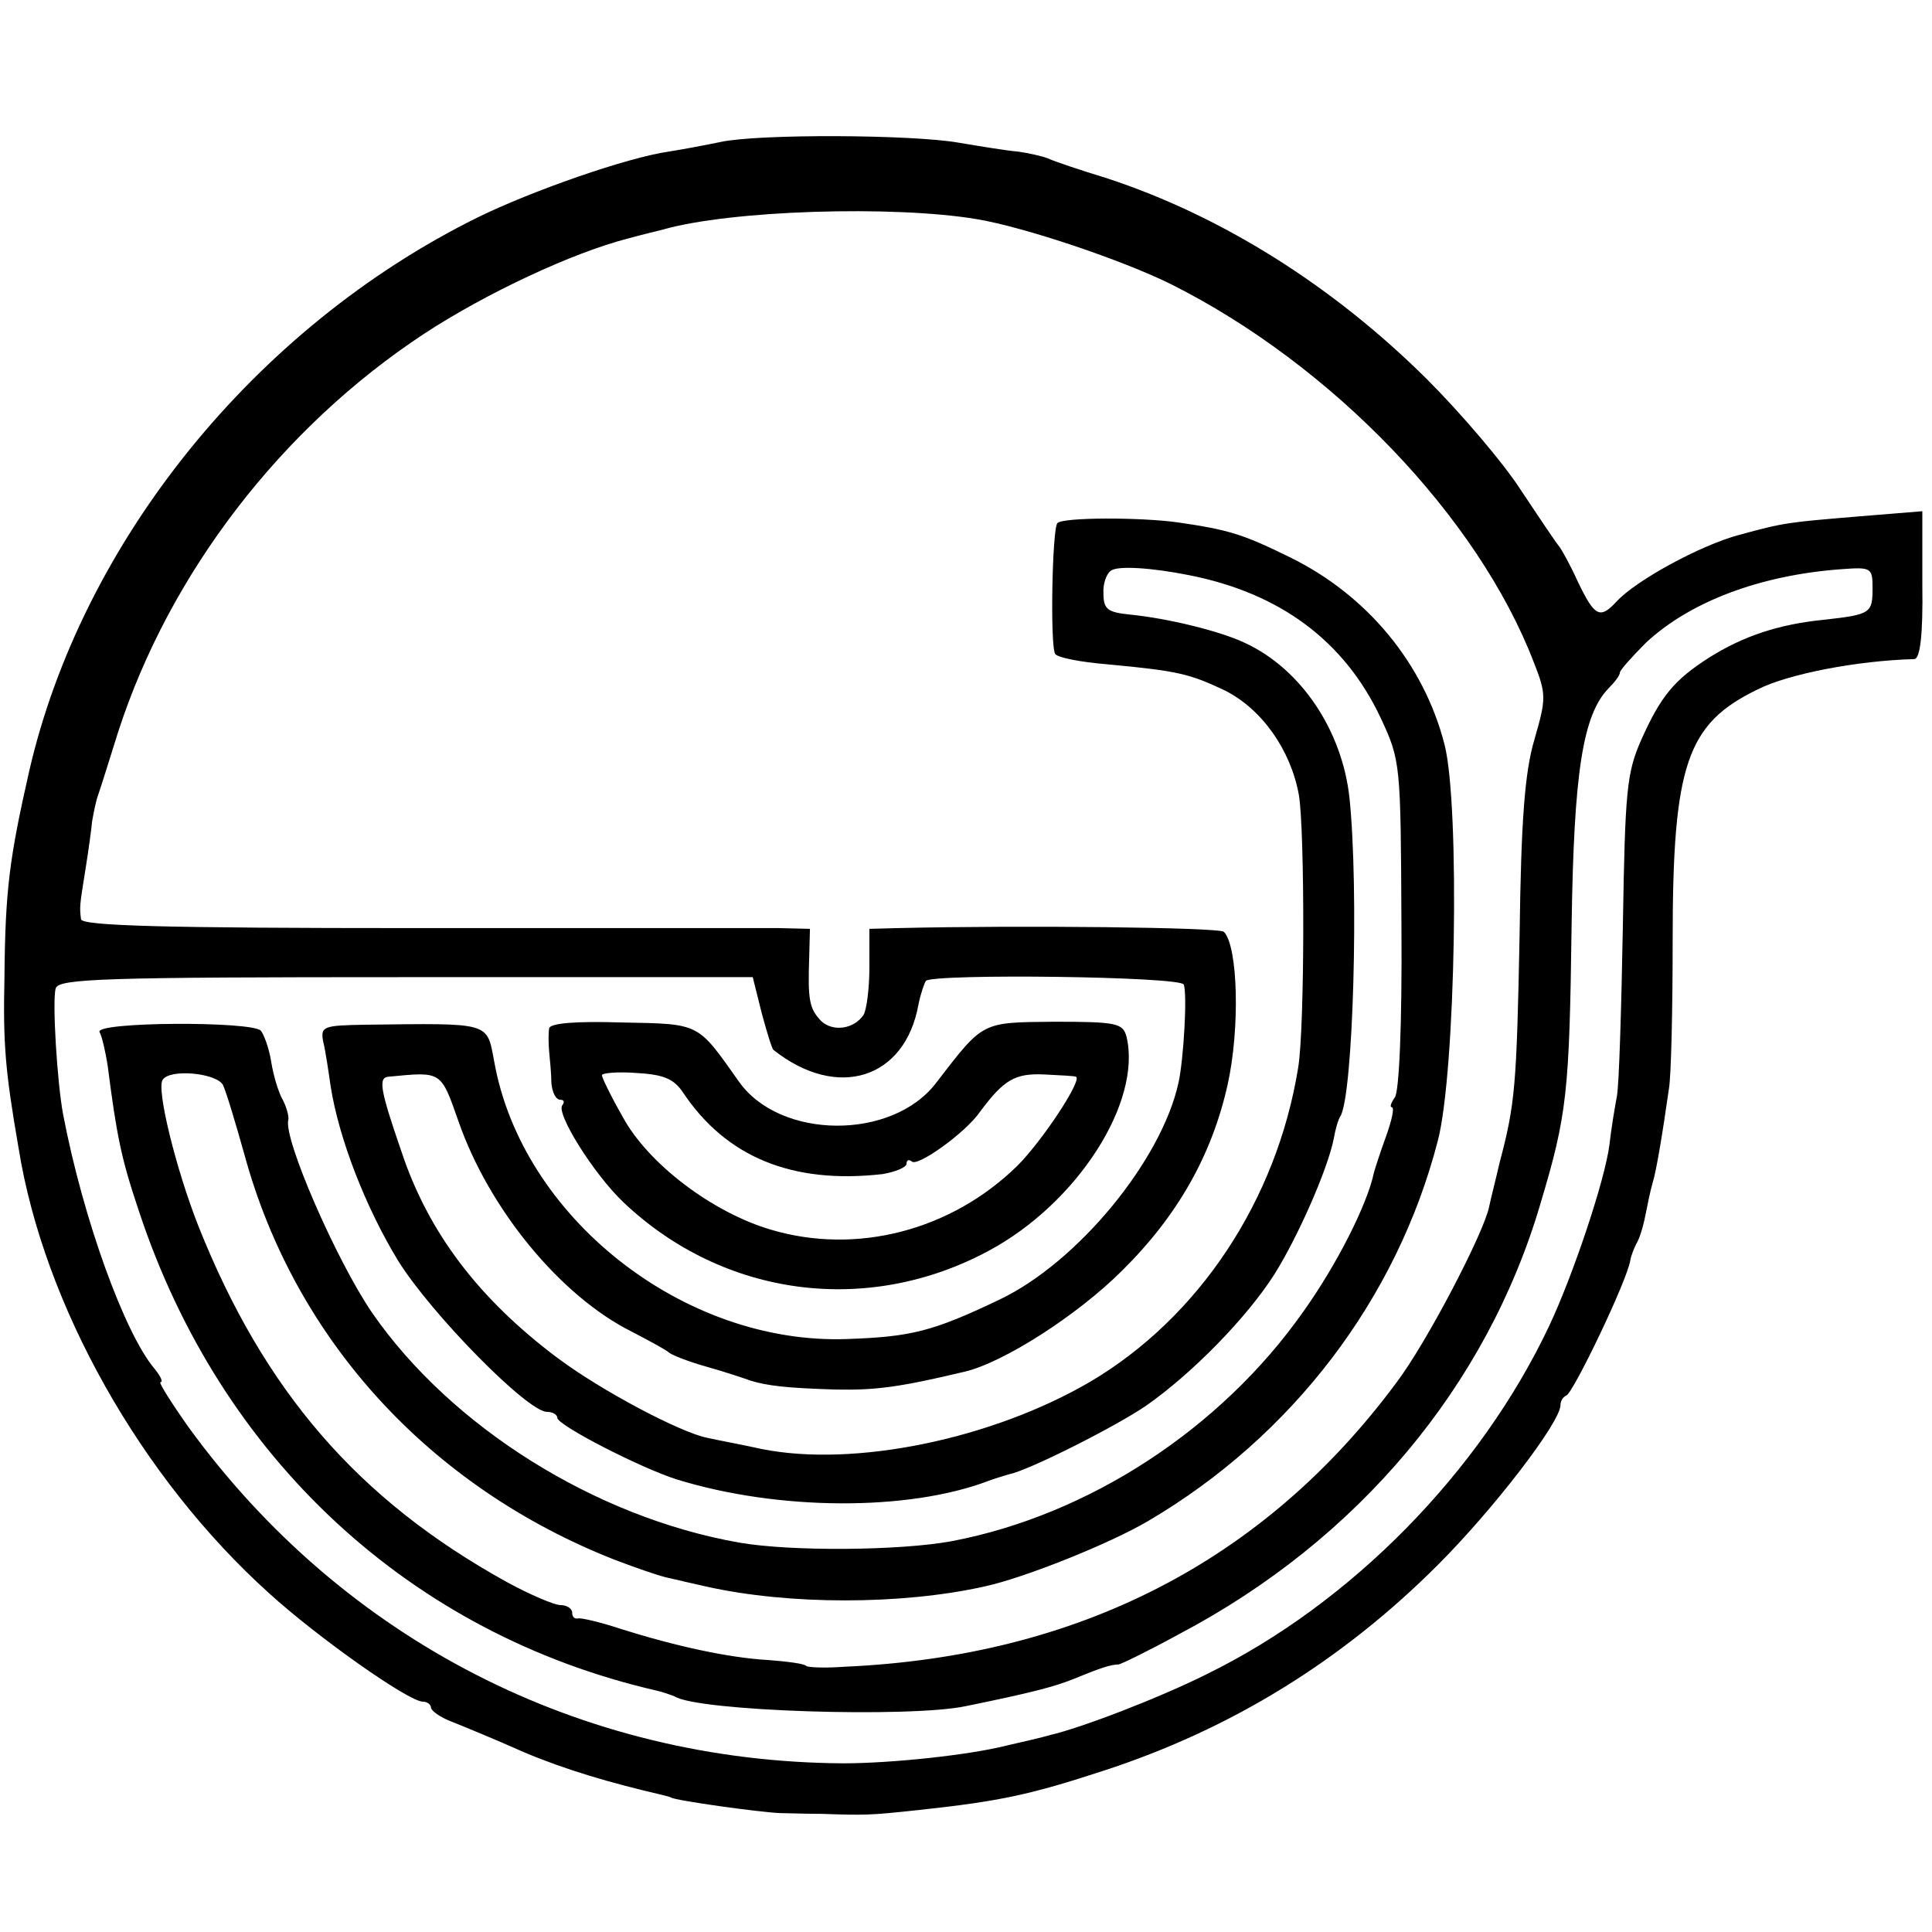 <?xml version="1.0" standalone="no"?>
<!DOCTYPE svg PUBLIC "-//W3C//DTD SVG 20010904//EN"
 "http://www.w3.org/TR/2001/REC-SVG-20010904/DTD/svg10.dtd">
<svg version="1.0" xmlns="http://www.w3.org/2000/svg"
 width="260pt" height="260pt" viewBox="0 0 260 260"
 preserveAspectRatio="xMidYMid meet">
<g transform="translate(0,260) scale(0.1,-0.1)"
fill="#000000" stroke="none">
<path d="M970 2409 c-19 -4 -51 -10 -70 -13 -56 -8 -185 -53 -258 -89 -299
-148 -532 -436 -603 -746 -26 -115 -32 -158 -33 -276 -2 -90 1 -126 19 -230
34 -212 165 -444 337 -599 66 -60 188 -146 207 -146 6 0 11 -4 11 -8 0 -4 12
-13 28 -19 15 -6 59 -24 97 -41 57 -24 115 -41 188 -58 4 -1 8 -2 10 -3 5 -4
120 -20 147 -21 8 0 33 -1 55 -1 59 -2 65 -2 130 5 112 12 152 21 250 53 172
56 321 148 450 277 75 75 165 192 165 215 0 5 3 11 8 13 10 5 82 155 86 182 1
6 5 16 8 22 4 6 9 22 12 37 3 15 7 35 10 45 5 16 13 64 22 127 3 17 5 107 5
200 0 236 19 291 114 337 41 21 135 39 211 41 8 0 12 32 11 100 l0 99 -86 -7
c-95 -8 -99 -8 -161 -25 -52 -14 -138 -61 -164 -89 -23 -25 -30 -21 -53 27 -9
20 -21 42 -25 47 -5 6 -27 39 -51 75 -23 36 -80 103 -127 150 -126 125 -275
219 -430 270 -36 11 -72 23 -80 27 -8 3 -26 7 -40 9 -14 1 -50 7 -80 12 -63
11 -268 12 -320 1z m345 -104 c65 -11 195 -55 260 -87 218 -109 414 -314 489
-509 17 -43 17 -49 1 -104 -13 -44 -18 -108 -20 -264 -4 -203 -6 -227 -27
-306 -5 -22 -12 -49 -14 -59 -7 -35 -84 -183 -125 -237 -178 -240 -428 -368
-742 -382 -26 -2 -50 -1 -52 1 -2 3 -25 6 -51 8 -54 3 -126 19 -199 42 -27 9
-53 15 -57 14 -5 -1 -8 2 -8 8 0 5 -7 10 -16 10 -8 0 -41 14 -72 31 -201 111
-327 258 -415 479 -30 76 -57 185 -48 197 10 15 72 9 81 -7 4 -8 17 -51 29
-94 68 -249 249 -447 498 -545 29 -11 63 -23 75 -25 13 -3 34 -8 48 -11 111
-25 263 -25 375 0 55 12 169 58 220 88 194 114 335 299 390 512 24 92 30 451
9 533 -28 109 -104 201 -208 252 -63 31 -82 37 -151 47 -50 7 -155 7 -162 -1
-7 -7 -10 -165 -3 -176 3 -5 34 -11 70 -14 97 -9 111 -13 158 -35 50 -25 89
-80 100 -141 8 -48 8 -313 -1 -367 -29 -179 -134 -336 -279 -422 -133 -78
-319 -116 -443 -91 -27 6 -60 12 -73 15 -36 7 -142 63 -201 107 -107 80 -175
170 -211 279 -29 84 -31 99 -17 100 72 7 70 8 94 -60 41 -118 137 -235 233
-283 25 -13 47 -25 50 -28 3 -3 25 -12 50 -19 25 -7 52 -16 60 -19 23 -7 49
-10 115 -12 53 -1 85 3 173 24 52 12 152 76 212 136 75 74 121 156 142 250 17
76 14 187 -5 206 -6 6 -271 9 -439 5 l-38 -1 0 -52 c0 -29 -4 -58 -8 -64 -13
-19 -41 -23 -57 -8 -16 17 -18 28 -16 87 l1 37 -42 1 c-24 0 -244 0 -490 0
-336 0 -448 3 -449 12 -2 17 -2 17 6 67 4 25 8 54 9 65 2 11 5 27 8 35 3 8 15
47 27 85 69 213 219 409 412 536 84 55 200 109 274 128 22 6 43 11 47 12 90
26 310 33 423 14z m285 -479 c122 -24 209 -88 258 -192 27 -58 27 -61 28 -279
1 -132 -3 -225 -9 -232 -5 -7 -7 -13 -4 -13 4 0 0 -18 -8 -40 -8 -22 -15 -44
-16 -48 -9 -43 -50 -124 -95 -187 -111 -158 -289 -274 -473 -309 -70 -13 -217
-14 -286 -2 -194 34 -388 156 -494 309 -48 70 -120 235 -113 260 1 4 -2 16 -7
26 -6 10 -13 33 -16 52 -3 19 -10 37 -14 42 -13 13 -225 12 -217 -2 3 -5 8
-26 11 -46 12 -93 18 -124 42 -195 110 -333 366 -569 696 -645 9 -2 20 -6 25
-8 31 -20 317 -29 392 -13 88 18 119 26 146 37 34 14 49 19 59 19 3 0 40 18
82 41 241 127 414 334 486 579 36 120 39 150 42 375 3 206 15 283 50 319 8 8
15 17 15 21 0 3 16 21 35 40 59 55 153 91 263 99 40 3 42 2 42 -25 0 -34 -2
-36 -65 -43 -61 -6 -109 -22 -155 -51 -47 -30 -65 -52 -91 -110 -20 -45 -22
-69 -25 -250 -2 -110 -5 -213 -8 -230 -3 -16 -8 -46 -10 -65 -6 -48 -49 -176
-81 -244 -93 -197 -267 -374 -461 -469 -64 -32 -168 -72 -211 -82 -10 -3 -36
-9 -58 -14 -51 -13 -156 -24 -220 -24 -353 2 -673 166 -881 452 -24 34 -41 61
-38 61 4 0 0 8 -8 18 -40 47 -96 201 -123 342 -8 42 -15 154 -10 170 4 13 65
15 471 15 l467 0 12 -48 c7 -26 14 -49 16 -50 86 -68 177 -39 195 61 3 15 8
29 10 32 11 10 344 6 347 -5 5 -12 0 -100 -7 -132 -23 -105 -136 -242 -241
-292 -90 -43 -119 -50 -205 -53 -220 -8 -438 164 -475 374 -10 53 -4 51 -172
49 -58 -1 -62 -2 -58 -23 3 -12 7 -39 10 -60 11 -70 47 -163 91 -235 45 -72
174 -203 200 -203 8 0 14 -4 14 -8 0 -10 113 -68 161 -83 136 -42 311 -43 419
-2 8 3 21 7 28 9 26 5 143 64 184 92 63 44 136 119 173 177 32 51 72 142 80
183 2 12 6 26 9 30 17 29 25 305 12 429 -10 90 -65 173 -141 208 -34 16 -104
33 -155 38 -29 3 -35 7 -35 28 -1 13 4 27 10 31 9 7 55 4 105 -6z"/>
<path d="M739 1216 c-1 -6 -1 -20 0 -31 1 -11 3 -30 3 -42 1 -13 6 -23 12 -23
5 0 6 -3 3 -7 -10 -10 42 -93 82 -131 135 -128 329 -153 492 -65 119 64 206
200 185 288 -5 18 -13 20 -97 20 -99 -1 -95 1 -159 -82 -59 -78 -211 -77 -266
2 -56 79 -51 77 -157 79 -63 2 -97 -1 -98 -8z m180 -86 c58 -87 147 -124 269
-110 17 3 32 9 32 14 0 5 3 6 7 3 7 -8 72 38 92 67 32 43 47 52 87 50 21 -1
40 -2 42 -3 9 -4 -45 -86 -79 -120 -89 -87 -216 -120 -331 -86 -79 23 -166 89
-200 152 -16 28 -28 53 -28 56 0 3 21 5 47 3 36 -2 50 -8 62 -26z"/>
</g>
</svg>
